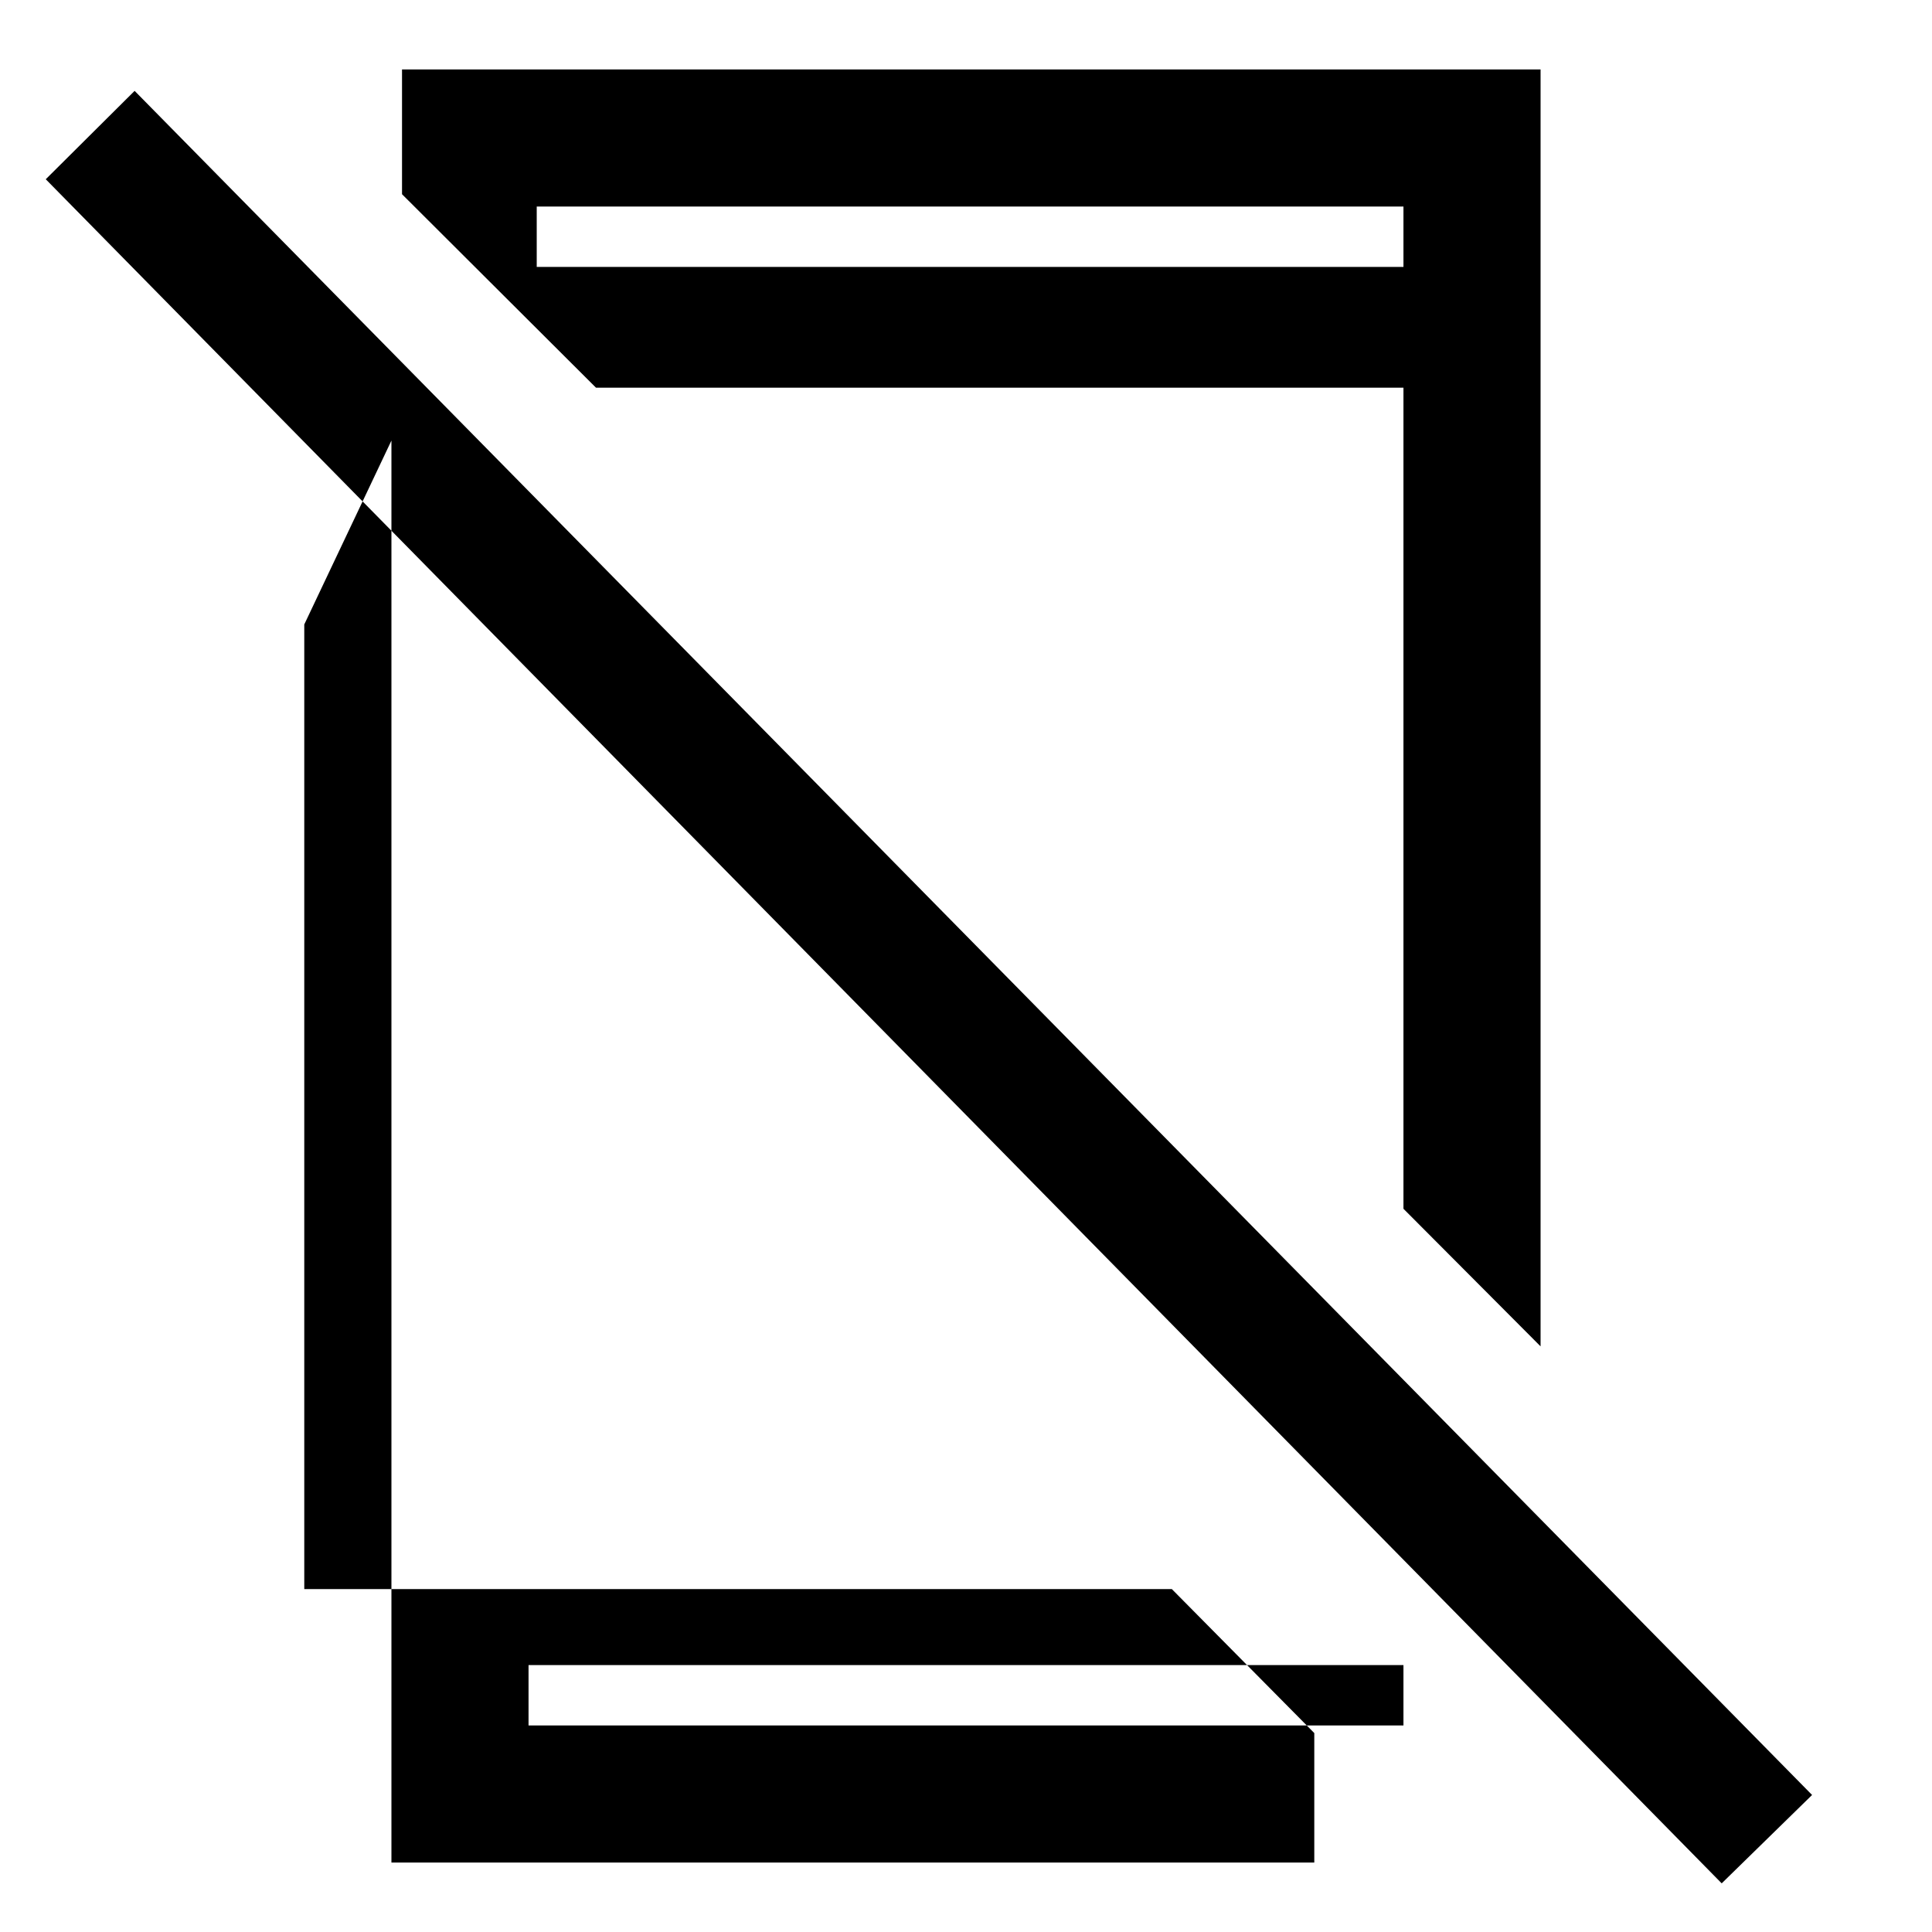 <svg xmlns="http://www.w3.org/2000/svg" width="48" height="48" viewBox="0 -960 960 960"><path d="M855.5-24.174 22.739-870.935l44.152-43.913L900.413-68.087 855.5-24.174Zm-661-716.913-43.307 91.37v479.326H582.28l70.783 71.544V-34.5H194.5v-706.587Zm68.13 608.457v30h434.74v-30H262.63ZM765.5-925.5V-291l-68.13-68.37v-408H296.131l-96.37-96.13v-62H765.5Zm-498.804 98.13H697.37v-30H266.696v30Zm-4.066 694.74v30-30Zm4.066-694.74v-30 30Z"/></svg>